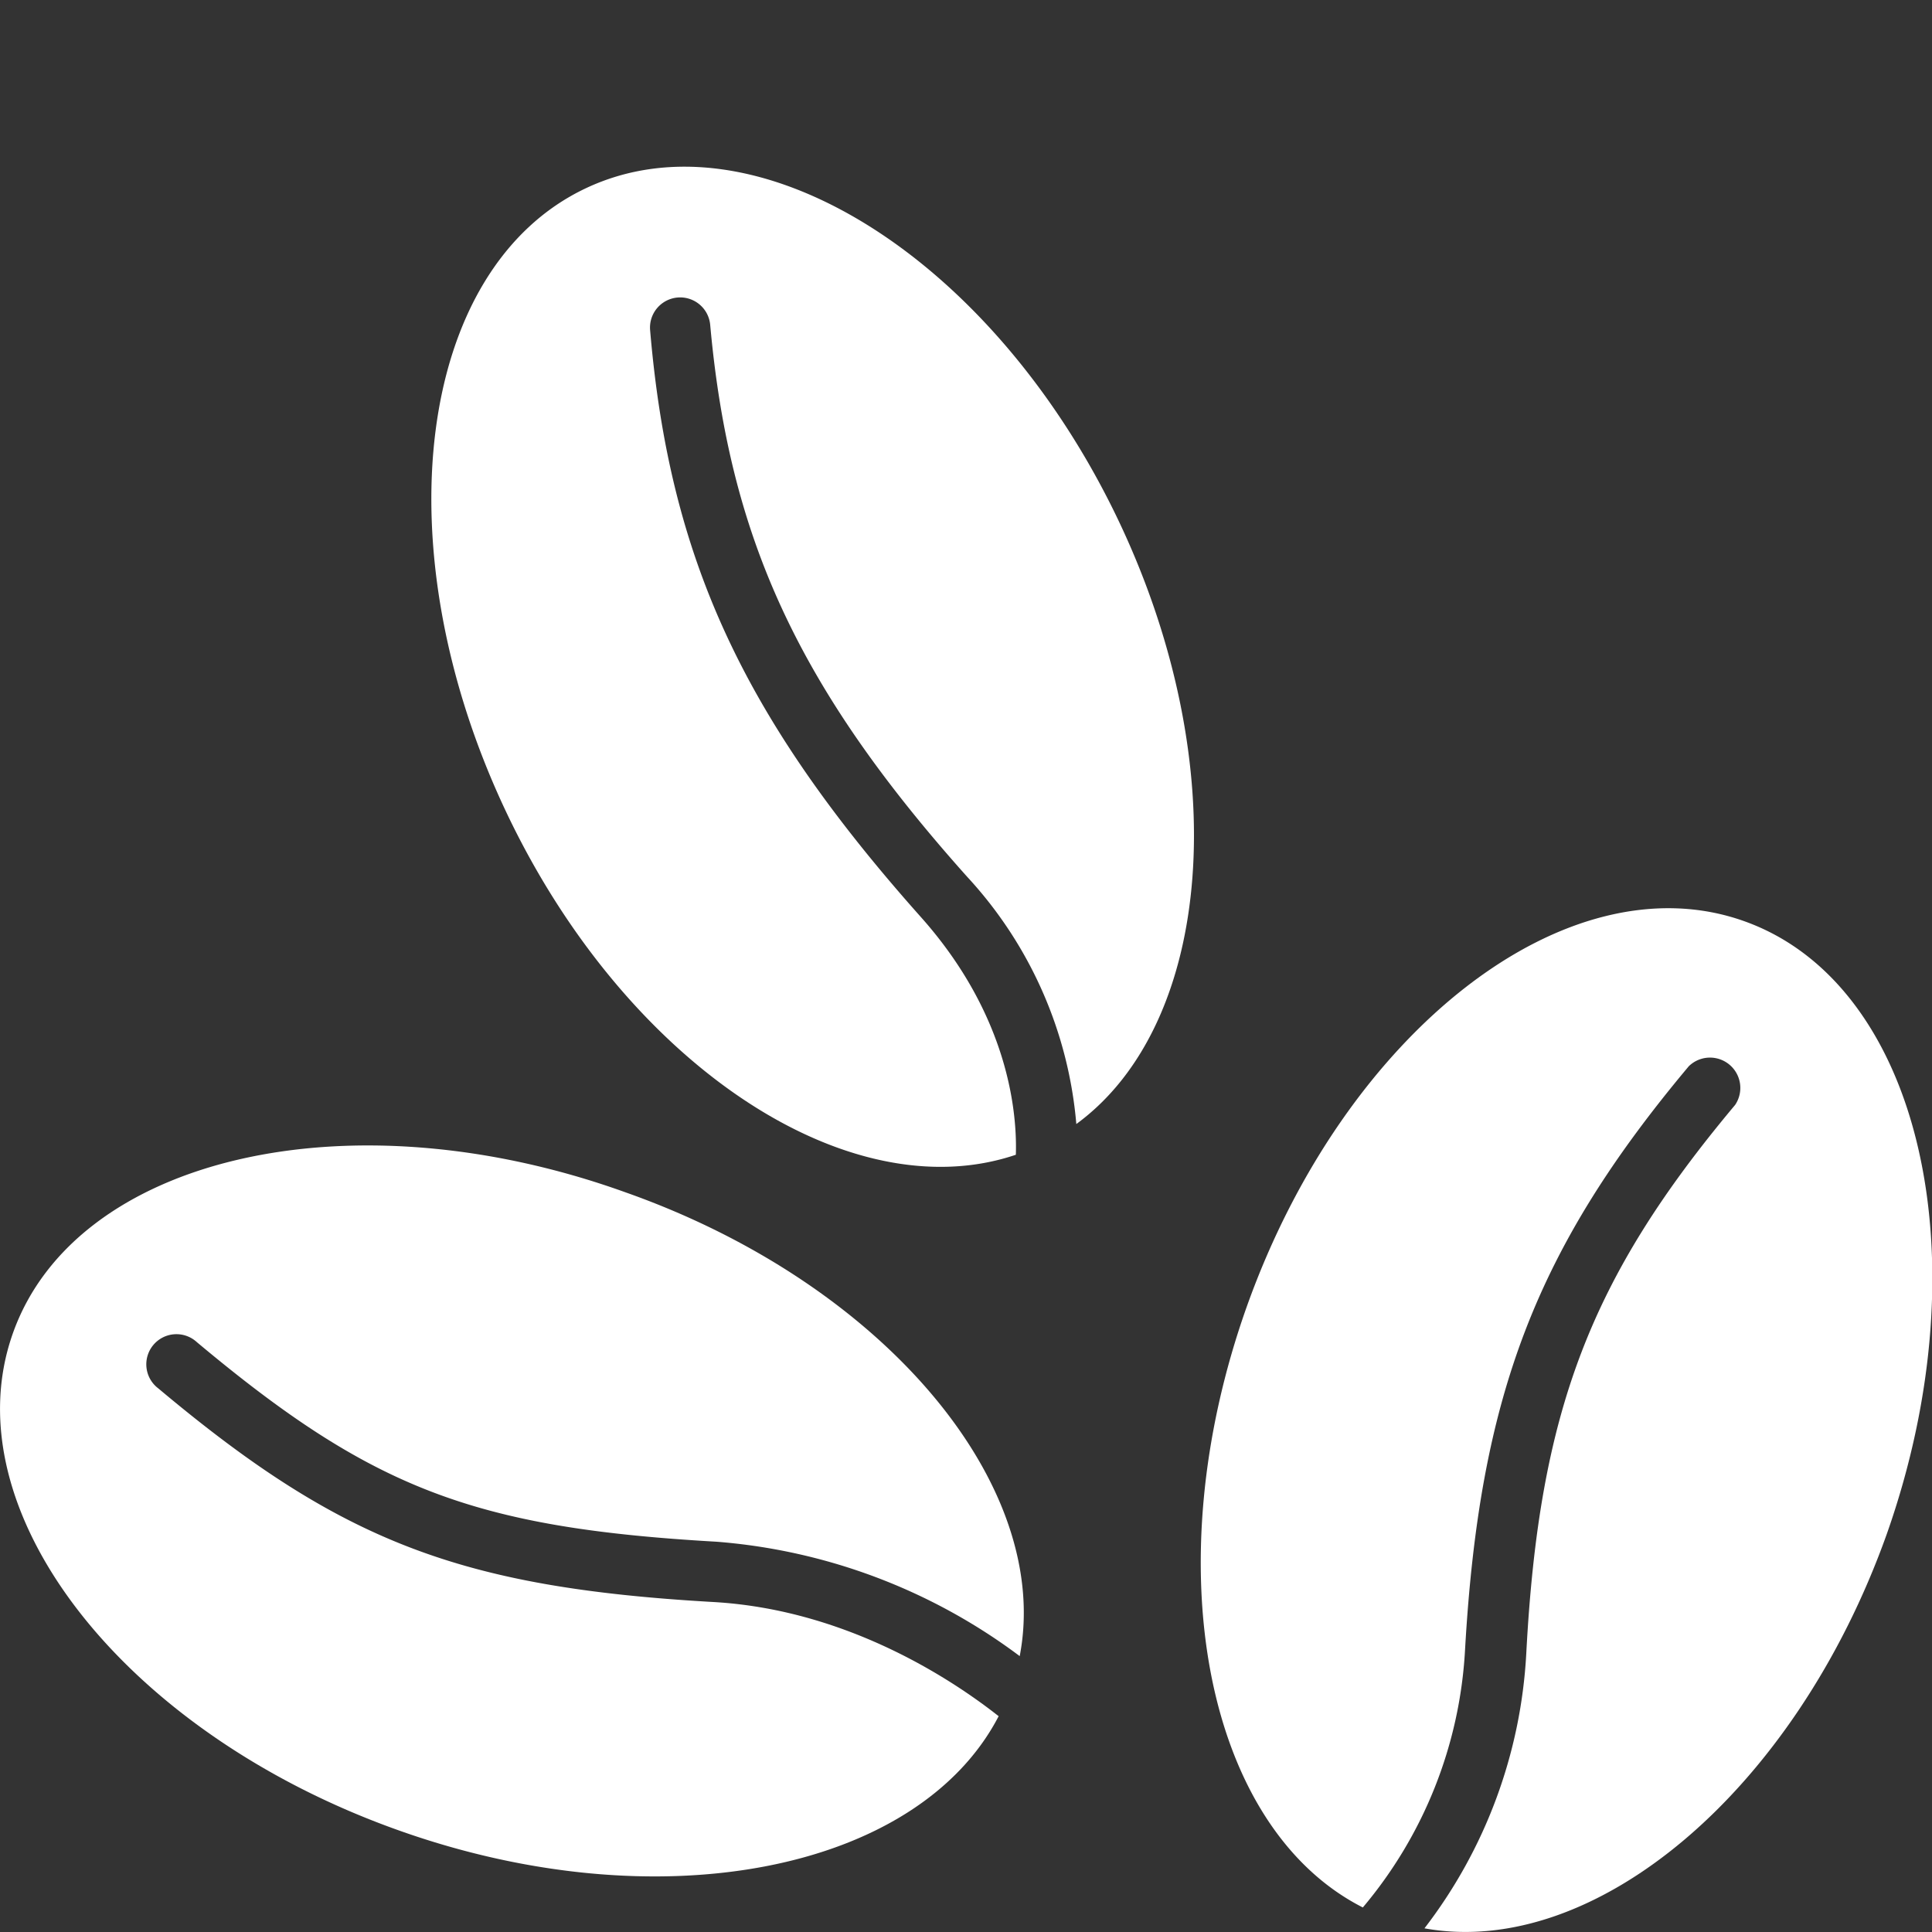 <svg height='100px' width='100px'  fill="#ffffff" xmlns="http://www.w3.org/2000/svg" viewBox="0 0 100 100" x="0px" y="0px"><rect x="0" y="0" width="100" height="100" fill="#333333" stroke="none"/><defs><style>.cls-1{fill:none;}</style></defs><title>Asset 346</title><g data-name="Layer 2"><g data-name="Layer 1"><path d="M57.92,27C51.43,13.32,39.07,5.6,30.31,9.75s-10.59,18.62-4.1,32.3C32.4,55.1,43.93,62.7,52.58,59.77c.07-2.14-.35-7.19-4.93-12.32-9.2-10.33-13-18.55-14-30.36a1.56,1.56,0,1,1,3.11-.27c1,11.05,4.57,18.79,13.28,28.54a21.53,21.53,0,0,1,5.67,12.82C62.79,53,63.92,39.66,57.92,27Z"></path><path d="M36.92,82.92C23.83,82.17,17.65,79.8,8.19,71.86a1.56,1.56,0,1,1,2-2.39c9.06,7.58,14.33,9.61,26.91,10.33a30.06,30.06,0,0,1,15.68,5.92c1.7-8.82-7-19.27-20.39-24C18.13,56.58,3.92,59.86.67,69S6.34,89.65,20.61,94.73c13.49,4.81,26.91,2.13,31.08-5.9C49.52,87.12,44,83.32,36.92,82.92Z"></path><path d="M90.28,47.68c-9.13-3.26-20.65,5.67-25.74,19.93-4.82,13.54-2.11,27,6,31.12A22.58,22.58,0,0,0,75.83,85.4c.75-13.15,3.67-20.77,11.58-30.21a1.57,1.57,0,0,1,2.4,2C82.3,66.15,79.66,73.05,79,85.58a25.57,25.57,0,0,1-5.27,14.23c8.79,1.59,19.17-7.07,23.93-20.41C102.69,65.13,99.41,50.93,90.28,47.68Z"></path><rect class="cls-1" width="100" height="100"></rect></g></g></svg>